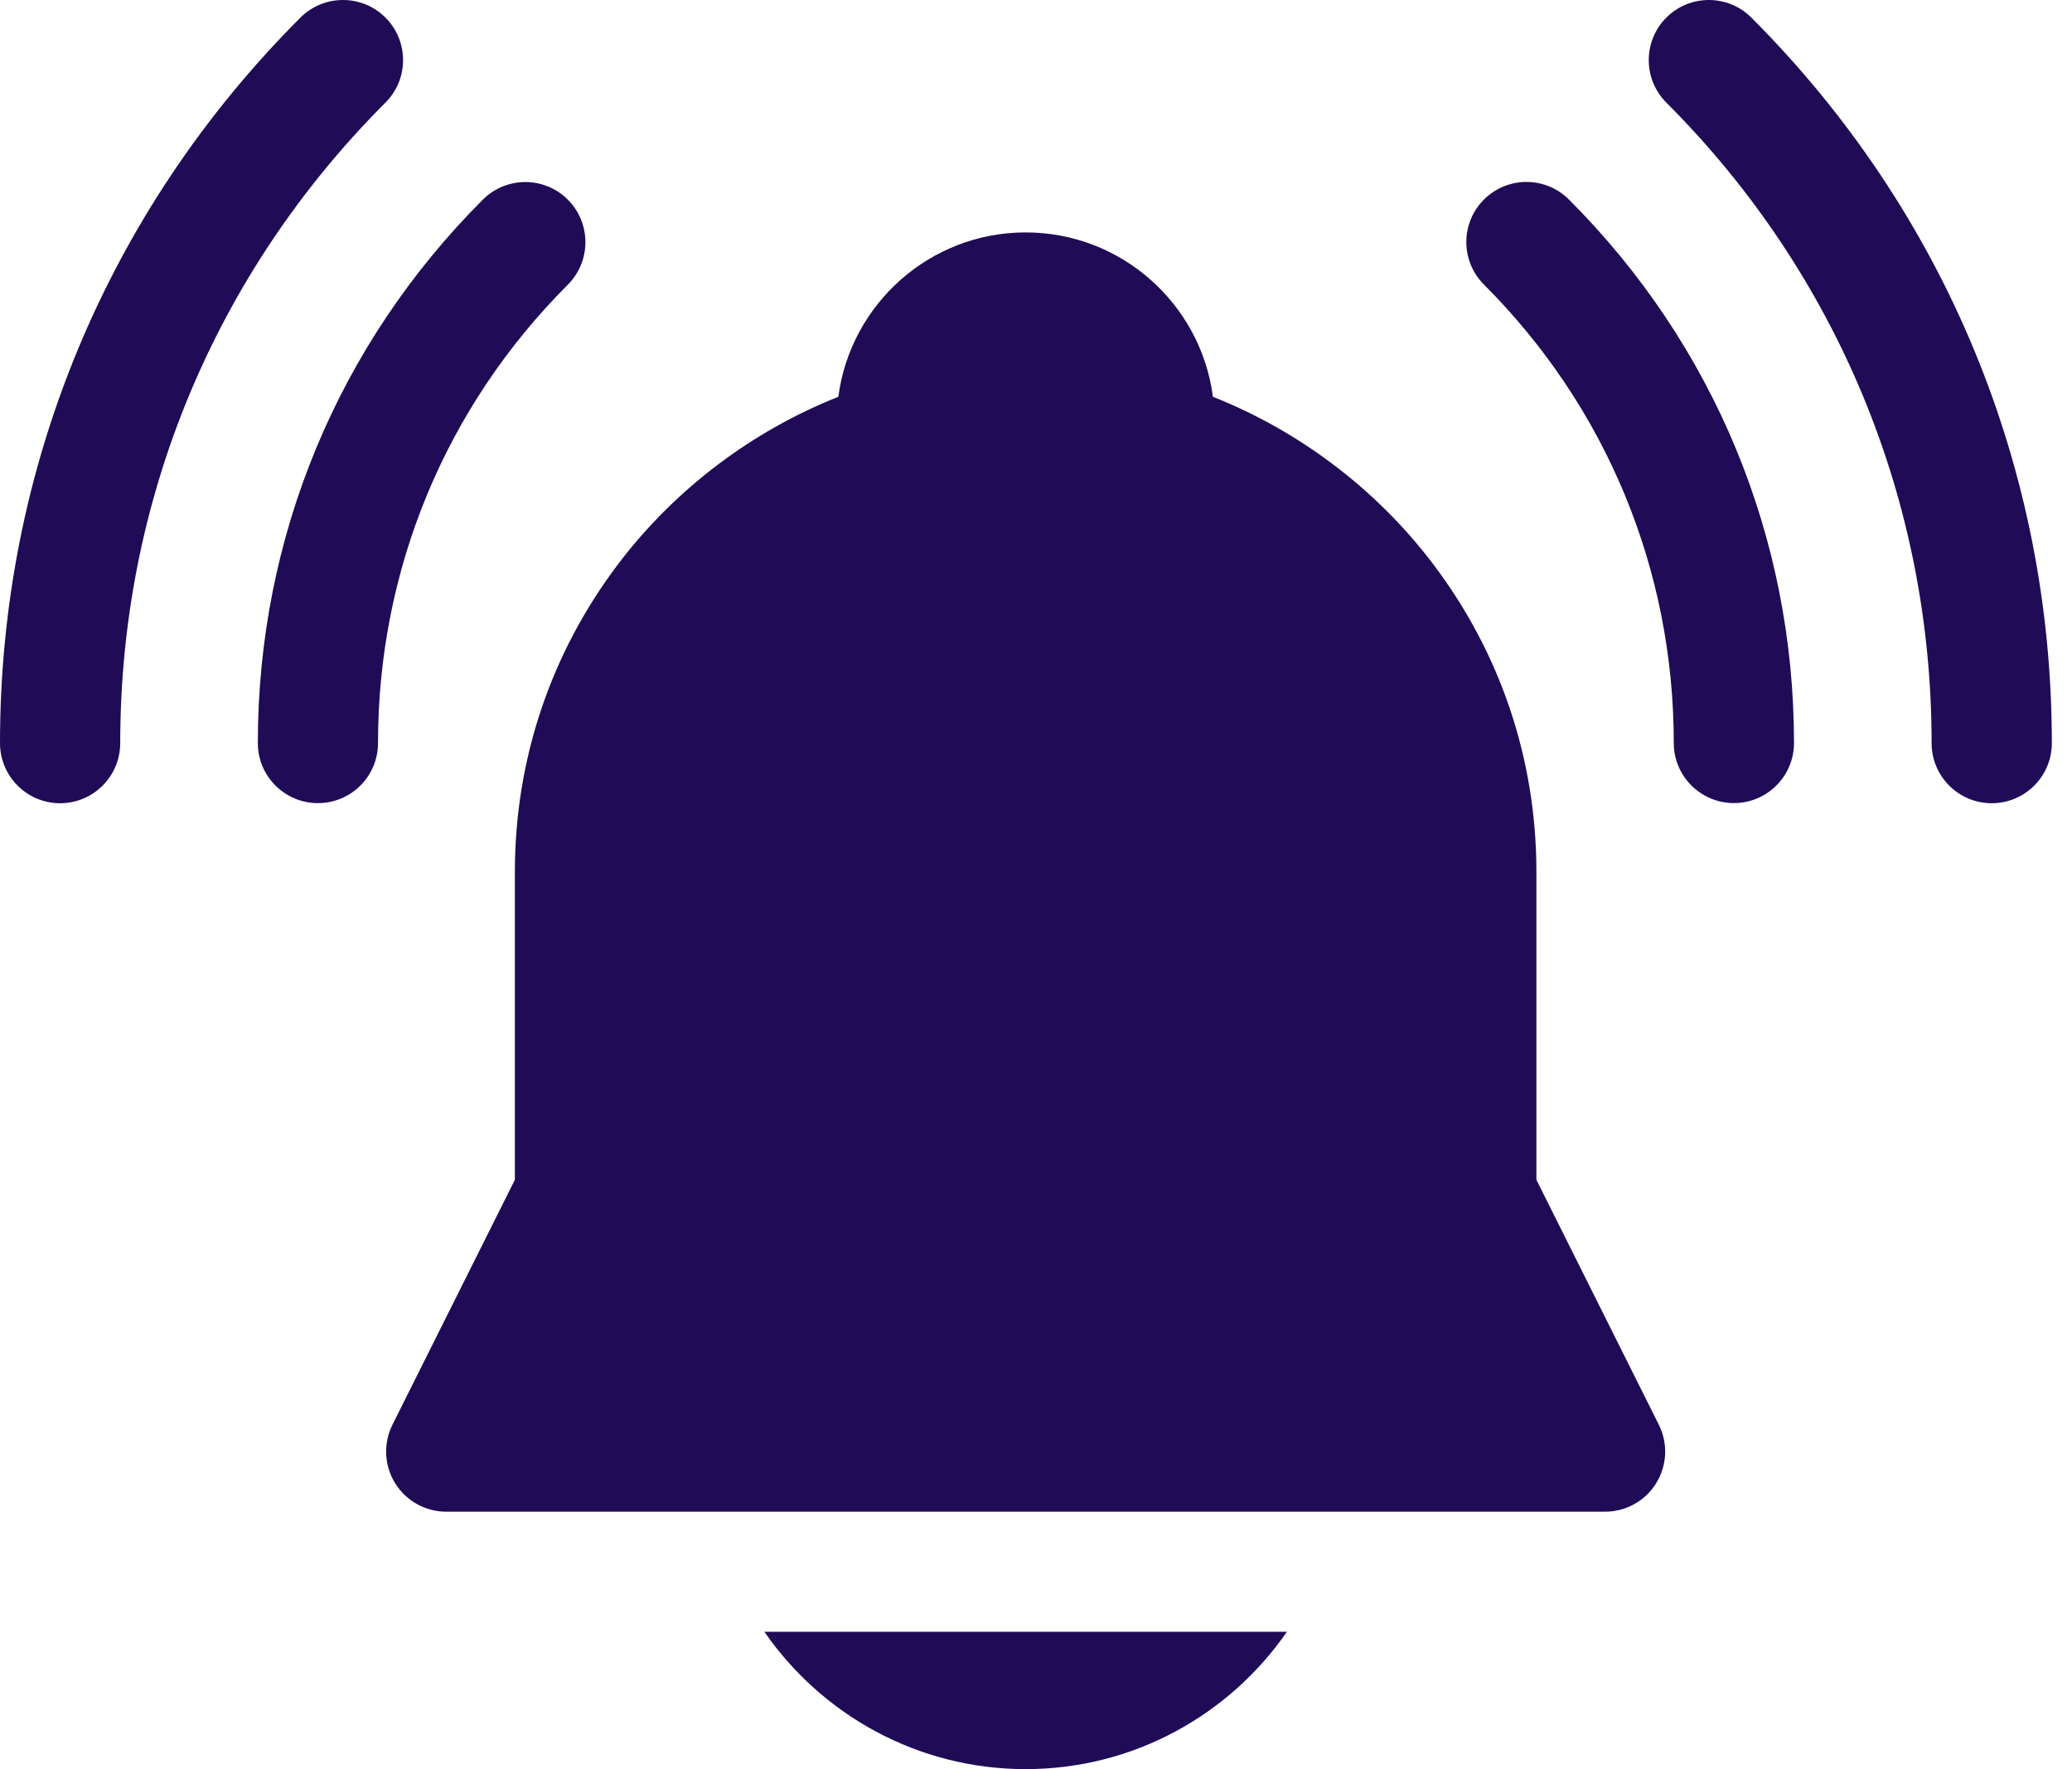 <svg xmlns="http://www.w3.org/2000/svg" width="41" height="35" viewBox="0 0 41 35" fill="none"><path d="M34.655 0.348C34.191 -0.116 33.438 -0.116 32.973 0.348C32.509 0.813 32.509 1.566 32.973 2.03C36.358 5.415 38.222 9.915 38.222 14.702C38.222 15.358 38.755 15.891 39.411 15.891C40.068 15.891 40.601 15.358 40.601 14.702C40.601 9.28 38.489 4.182 34.655 0.348Z" fill="#200B56"></path><path d="M7.627 0.348C7.163 -0.116 6.41 -0.116 5.945 0.348C2.111 4.182 0 9.28 0 14.701C0 15.358 0.533 15.891 1.189 15.891C1.846 15.891 2.379 15.358 2.379 14.701C2.379 9.915 4.243 5.415 7.627 2.03C8.092 1.566 8.092 0.813 7.627 0.348Z" fill="#200B56"></path><path d="M29.364 3.948C28.899 4.412 28.899 5.165 29.364 5.63C31.786 8.052 33.12 11.273 33.12 14.698C33.12 15.355 33.653 15.888 34.31 15.888C34.967 15.888 35.499 15.355 35.499 14.698C35.499 10.637 33.917 6.819 31.046 3.948C30.581 3.483 29.828 3.484 29.364 3.948Z" fill="#200B56"></path><path d="M11.236 3.95C10.772 3.485 10.018 3.486 9.554 3.95C6.683 6.822 5.102 10.639 5.102 14.7C5.102 15.356 5.634 15.889 6.291 15.889C6.948 15.889 7.48 15.356 7.48 14.7C7.48 11.274 8.814 8.054 11.236 5.632C11.7 5.167 11.7 4.414 11.236 3.95Z" fill="#200B56"></path><path d="M30.402 23.341V17.253C30.402 15.031 29.695 12.924 28.357 11.158C27.239 9.682 25.714 8.529 24.001 7.85C23.762 6.017 22.192 4.598 20.295 4.598C18.399 4.598 16.828 6.017 16.589 7.85C14.876 8.529 13.351 9.682 12.233 11.158C10.896 12.924 10.188 15.031 10.188 17.253V23.341L7.766 28.186C7.582 28.555 7.602 28.993 7.818 29.343C8.035 29.694 8.418 29.907 8.83 29.907H31.76C32.173 29.907 32.556 29.694 32.772 29.343C32.989 28.993 33.009 28.555 32.824 28.186L30.402 23.341Z" fill="#200B56"></path><path d="M20.295 35C22.436 35 24.33 33.923 25.465 32.283H15.125C16.26 33.923 18.154 35 20.295 35Z" fill="#200B56"></path></svg>